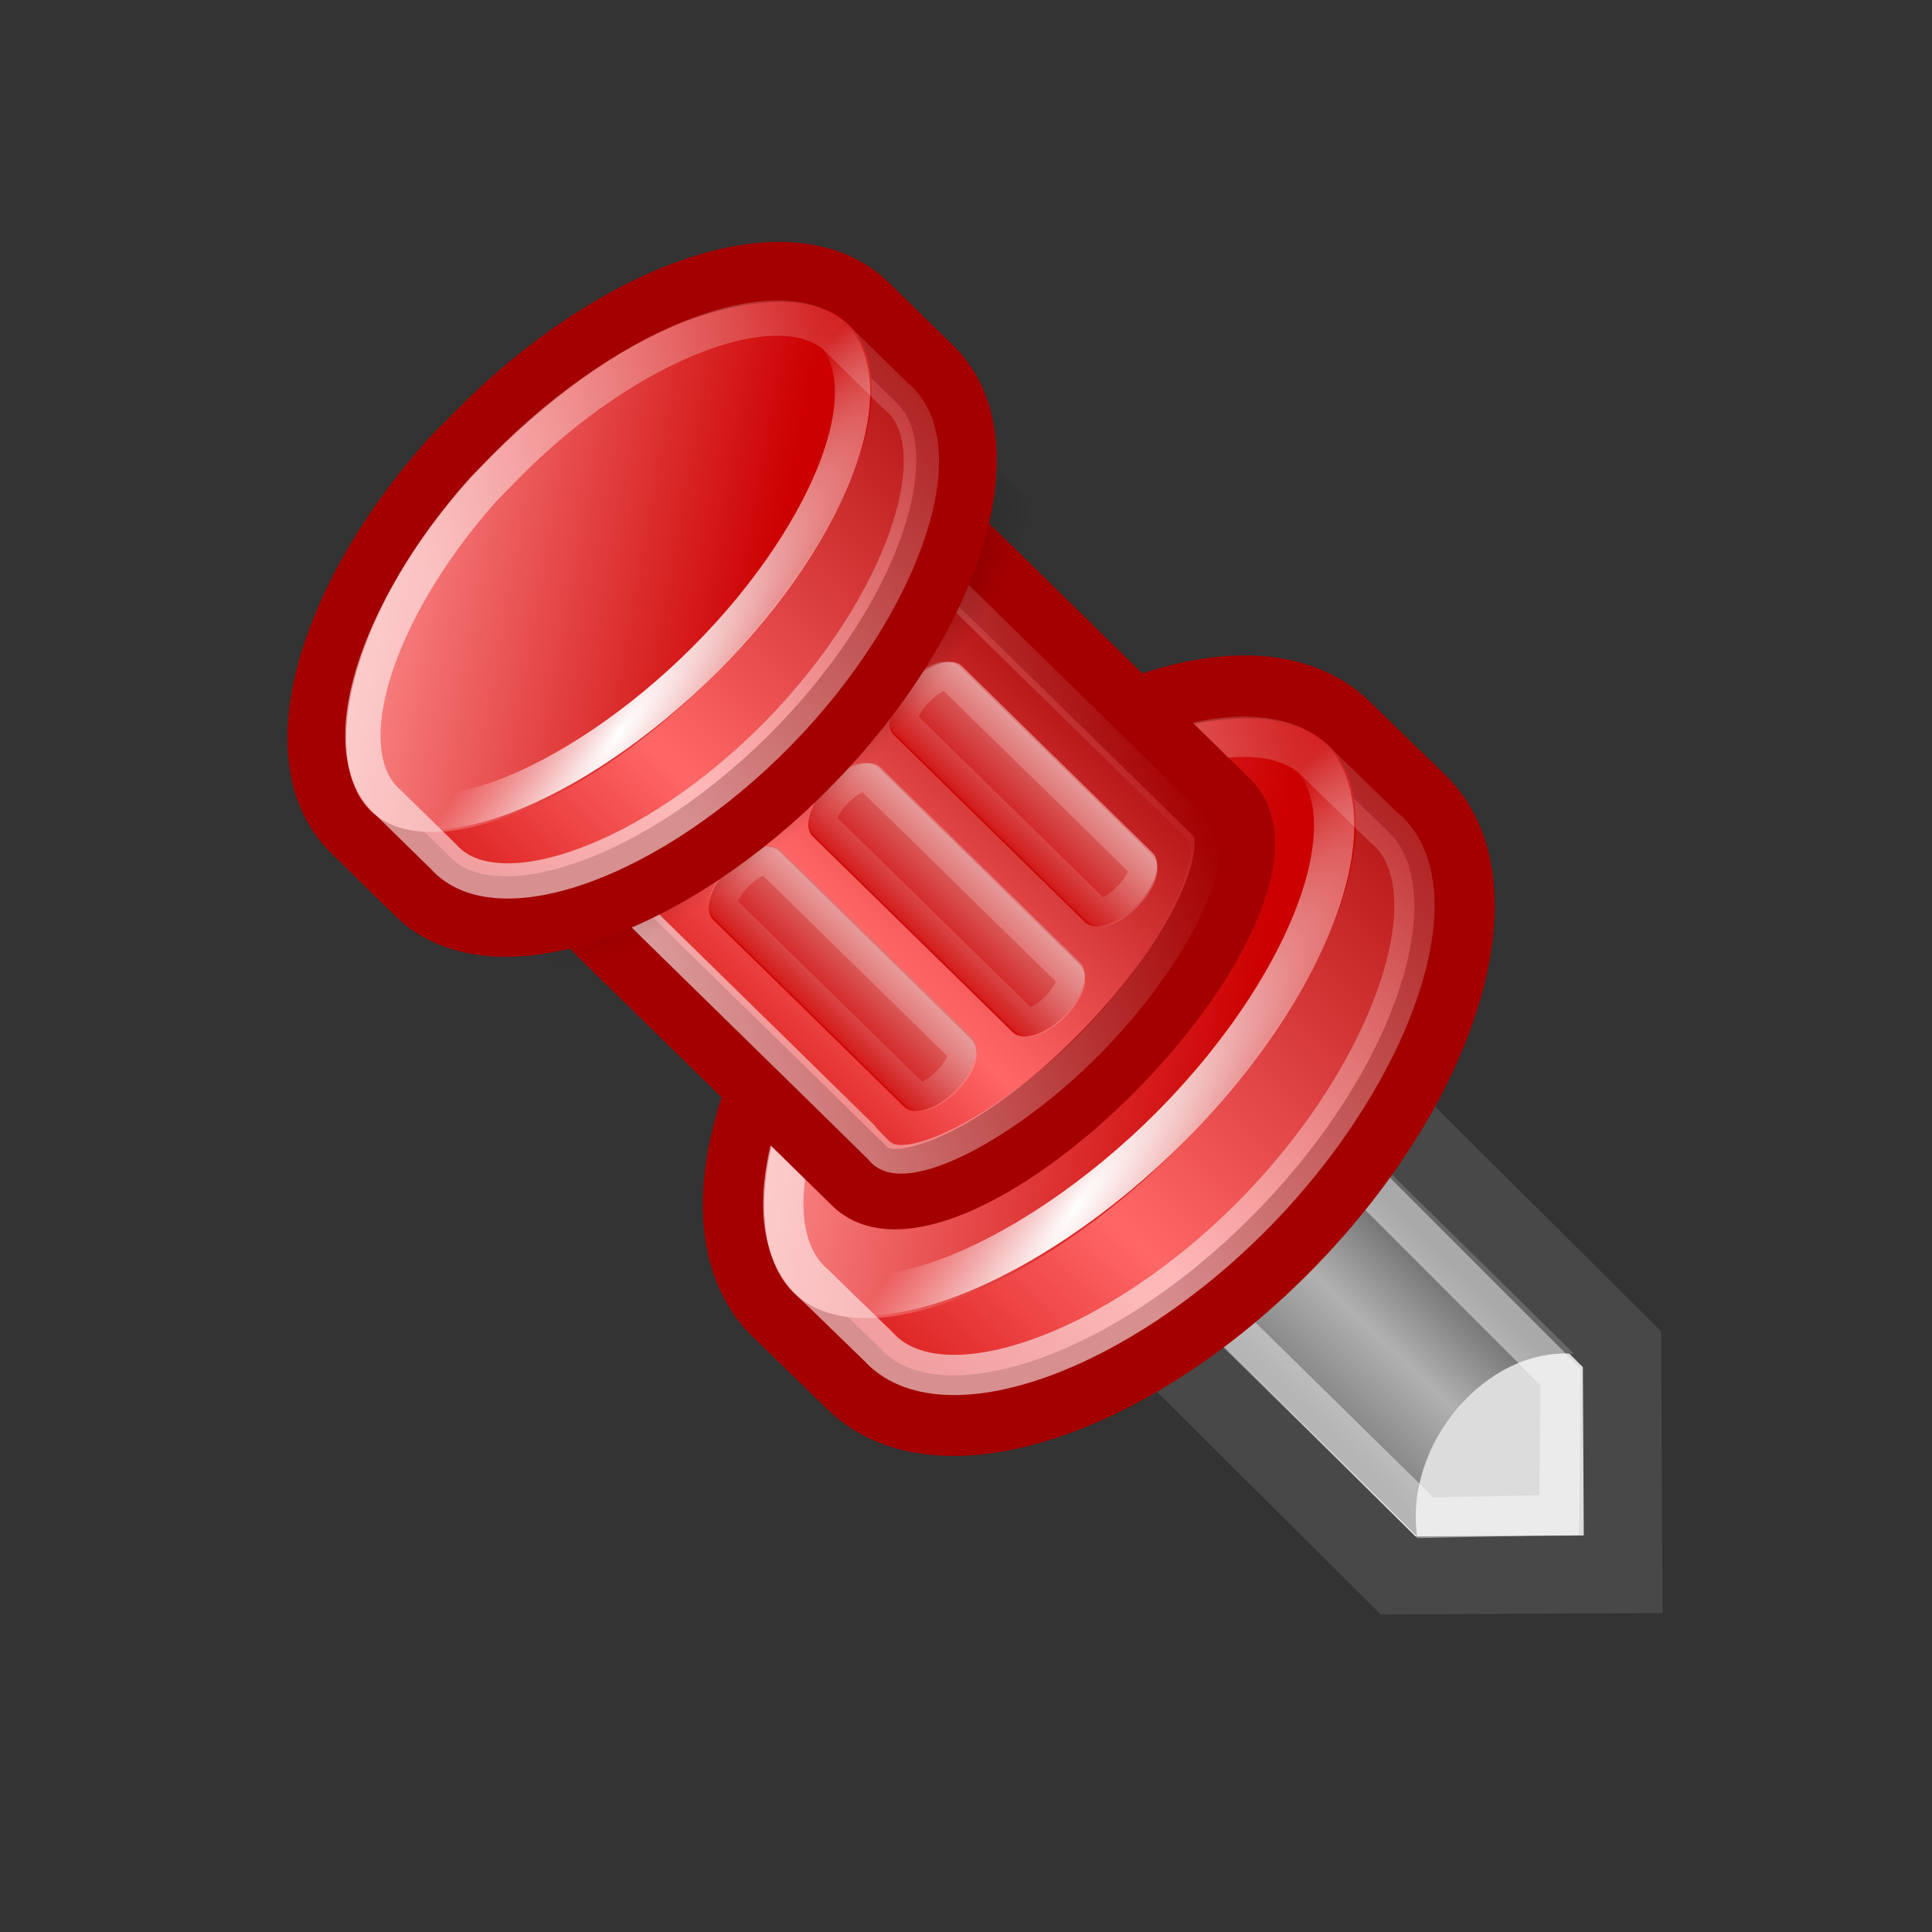 <?xml version="1.0" encoding="UTF-8" standalone="no"?>
<svg
   xmlns:dc="http://purl.org/dc/elements/1.1/"
   xmlns:cc="http://creativecommons.org/ns#"
   xmlns:rdf="http://www.w3.org/1999/02/22-rdf-syntax-ns#"
   xmlns:svg="http://www.w3.org/2000/svg"
   xmlns="http://www.w3.org/2000/svg"
   xmlns:xlink="http://www.w3.org/1999/xlink"
   xmlns:sodipodi="http://sodipodi.sourceforge.net/DTD/sodipodi-0.dtd"
   xmlns:inkscape="http://www.inkscape.org/namespaces/inkscape"
   version="1.0"
   width="48"
   height="48"
   id="svg2"
   sodipodi:version="0.32"
   inkscape:version="0.46"
   sodipodi:docname="Marker-small.svg"
   inkscape:output_extension="org.inkscape.output.svg.inkscape"
   inkscape:export-filename="C:\Images\Icons-Tango\PNG\Marker-small.png"
   inkscape:export-xdpi="1920"
   inkscape:export-ydpi="1920">
  <rect width="100%" height="100%" fill="#333333" stroke="none"/>
  <sodipodi:namedview
     inkscape:window-height="968"
     inkscape:window-width="1280"
     inkscape:pageshadow="2"
     inkscape:pageopacity="0.0"
     guidetolerance="10.0"
     gridtolerance="10.0"
     objecttolerance="10.0"
     borderopacity="1.0"
     bordercolor="#666666"
     pagecolor="#ffffff"
     id="base"
     showgrid="false"
     inkscape:zoom="5"
     inkscape:cx="17.342279"
     inkscape:cy="31.719821"
     inkscape:window-x="0"
     inkscape:window-y="22"
     inkscape:current-layer="svg2"
     showguides="true"
     inkscape:guide-bbox="true"
     inkscape:snap-global="false">
    <sodipodi:guide
       orientation="1,0"
       position="-36.4,70.6"
       id="guide15082" />
  </sodipodi:namedview>
  <defs
     id="defs4">
    <linearGradient
       id="linearGradient4467">
      <stop
         style="stop-color:#ffffff;stop-opacity:1;"
         offset="0"
         id="stop4469" />
      <stop
         style="stop-color:#ffffff;stop-opacity:0.248;"
         offset="1"
         id="stop4471" />
    </linearGradient>
    <linearGradient
       id="linearGradient4454">
      <stop
         style="stop-color:#729fcf;stop-opacity:0.208;"
         offset="0"
         id="stop4456" />
      <stop
         style="stop-color:#729fcf;stop-opacity:0.676;"
         offset="1"
         id="stop4458" />
    </linearGradient>
    <linearGradient
       id="linearGradient2366">
      <stop
         id="stop2368"
         offset="0"
         style="stop-color:#ffffff;stop-opacity:1;" />
      <stop
         style="stop-color:#ffffff;stop-opacity:0.219;"
         offset="0.5"
         id="stop2374" />
      <stop
         id="stop2370"
         offset="1"
         style="stop-color:#ffffff;stop-opacity:1;" />
    </linearGradient>
    <linearGradient
       inkscape:collect="always"
       id="linearGradient4477">
      <stop
         style="stop-color:#000000;stop-opacity:1;"
         offset="0"
         id="stop4479" />
      <stop
         style="stop-color:#000000;stop-opacity:0;"
         offset="1"
         id="stop4481" />
    </linearGradient>
    <radialGradient
       r="16.529"
       fy="37.968"
       fx="24.13"
       cy="37.968"
       cx="24.13"
       gradientTransform="matrix(1,0,0,0.238,0,28.933)"
       gradientUnits="userSpaceOnUse"
       id="radialGradient2842"
       xlink:href="#linearGradient4477"
       inkscape:collect="always" />
    <linearGradient
       id="linearGradient4440">
      <stop
         style="stop-color:#7d7d7d;stop-opacity:1;"
         offset="0"
         id="stop4442" />
      <stop
         id="stop4448"
         offset="0.5"
         style="stop-color:#b1b1b1;stop-opacity:1;" />
      <stop
         style="stop-color:#686868;stop-opacity:1;"
         offset="1"
         id="stop4444" />
    </linearGradient>
    <linearGradient
       id="linearGradient2846">
      <stop
         id="stop2848"
         offset="0"
         style="stop-color:#8a8a8a;stop-opacity:1;" />
      <stop
         id="stop2850"
         offset="1"
         style="stop-color:#484848;stop-opacity:1;" />
    </linearGradient>
    <linearGradient
       id="linearGradient2994">
      <stop
         id="stop2996"
         offset="0"
         style="stop-color:#000000;stop-opacity:1;" />
      <stop
         id="stop2998"
         offset="1"
         style="stop-color:#c9c9c9;stop-opacity:1;" />
    </linearGradient>
    <linearGradient
       id="linearGradient2974">
      <stop
         id="stop2976"
         offset="0"
         style="stop-color:#c1c1c1;stop-opacity:1;" />
      <stop
         id="stop2978"
         offset="1"
         style="stop-color:#acacac;stop-opacity:1;" />
    </linearGradient>
    <linearGradient
       id="linearGradient2966">
      <stop
         id="stop2968"
         offset="0"
         style="stop-color:#ffd1d1;stop-opacity:1;" />
      <stop
         style="stop-color:#ff1d1d;stop-opacity:1;"
         offset="0.5"
         id="stop3006" />
      <stop
         id="stop2970"
         offset="1"
         style="stop-color:#6f0000;stop-opacity:1;" />
    </linearGradient>
    <inkscape:perspective
       sodipodi:type="inkscape:persp3d"
       inkscape:vp_x="0 : 24 : 1"
       inkscape:vp_y="0 : 1000 : 0"
       inkscape:vp_z="48 : 24 : 1"
       inkscape:persp3d-origin="24 : 16 : 1"
       id="perspective3049" />
    <linearGradient
       id="lg1">
      <stop
         id="stop5"
         style="stop-color: rgb(255, 255, 255); stop-opacity: 1;"
         offset="0" />
      <stop
         id="stop7"
         style="stop-color: rgb(255, 255, 255); stop-opacity: 0;"
         offset="1" />
    </linearGradient>
    <linearGradient
       id="lg2">
      <stop
         style="stop-color: rgb(238, 238, 236); stop-opacity: 1;"
         offset="0"
         id="stop2903" />
      <stop
         style="stop-color: rgb(238, 238, 236); stop-opacity: 0;"
         offset="1"
         id="stop2905" />
    </linearGradient>
    <linearGradient
       id="lg3">
      <stop
         style="stop-color: rgb(0, 0, 0); stop-opacity: 1;"
         offset="0"
         id="stop2908" />
      <stop
         style="stop-color: rgb(0, 0, 0); stop-opacity: 0;"
         offset="1"
         id="stop2910" />
    </linearGradient>
    <linearGradient
       id="lg4">
      <stop
         style="stop-color: rgb(204, 0, 0); stop-opacity: 1;"
         offset="0"
         id="stop2913" />
      <stop
         style="stop-color: rgb(255, 148, 148); stop-opacity: 1;"
         offset="1"
         id="stop2915" />
    </linearGradient>
    <linearGradient
       id="lg5">
      <stop
         style="stop-color: rgb(164, 0, 0); stop-opacity: 1;"
         offset="0"
         id="stop2918" />
      <stop
         style="stop-color: rgb(255, 103, 103); stop-opacity: 1;"
         offset="0.62"
         id="stop2920" />
      <stop
         style="stop-color: rgb(204, 0, 0); stop-opacity: 1;"
         offset="1"
         id="stop2922" />
    </linearGradient>
    <linearGradient
       id="lg6">
      <stop
         style="stop-color: rgb(255, 113, 113); stop-opacity: 1;"
         offset="0"
         id="stop2925" />
      <stop
         style="stop-color: rgb(204, 0, 0); stop-opacity: 1;"
         offset="1"
         id="stop2927" />
    </linearGradient>
    <linearGradient
       id="lg7">
      <stop
         style="stop-color: rgb(255, 255, 255); stop-opacity: 1;"
         offset="0"
         id="stop2930" />
      <stop
         style="stop-color: rgb(255, 255, 255); stop-opacity: 0;"
         offset="1"
         id="stop2932" />
    </linearGradient>
    <linearGradient
       id="lg8">
      <stop
         style="stop-color: rgb(242, 78, 78); stop-opacity: 1;"
         offset="0"
         id="stop2935" />
      <stop
         style="stop-color: rgb(193, 0, 0); stop-opacity: 1;"
         offset="1"
         id="stop2937" />
    </linearGradient>
    <linearGradient
       x1="0.016"
       y1="24.5"
       x2="15.5"
       y2="27.78"
       id="lg9"
       xlink:href="#lg7"
       gradientUnits="userSpaceOnUse"
       gradientTransform="matrix(0.5, 0, 0, 0.833, 26.75, 2.75)" />
    <linearGradient
       x1="30"
       y1="7.9"
       x2="30"
       y2="10.433"
       id="lg10"
       xlink:href="#lg8"
       gradientUnits="userSpaceOnUse"
       gradientTransform="matrix(1.333, 0, 0, 2.088, -6.5, 9)" />
    <linearGradient
       x1="6.5"
       y1="30.3"
       x2="15.5"
       y2="31"
       id="lg11"
       xlink:href="#lg7"
       gradientUnits="userSpaceOnUse"
       gradientTransform="matrix(0.5, 0, 0, 0.833, 6.748, 2.75)" />
    <linearGradient
       x1="30"
       y1="7.9"
       x2="30"
       y2="10.433"
       id="lg12"
       xlink:href="#lg8"
       gradientUnits="userSpaceOnUse"
       gradientTransform="matrix(1.333, 0, 0, 2.088, -26.5, 9)" />
    <linearGradient
       x1="-6.6"
       y1="-26.95"
       x2="4.3"
       y2="-16"
       id="lg13"
       xlink:href="#lg7"
       gradientUnits="userSpaceOnUse"
       gradientTransform="matrix(1.25, 0, 0, 1.25, 22.25, 53.5)" />
    <linearGradient
       x1="-1.277"
       y1="-24.137"
       x2="1"
       y2="-15.62"
       id="lg14"
       xlink:href="#lg6"
       gradientUnits="userSpaceOnUse"
       gradientTransform="matrix(1.2, 0, 0, 1.2, 22.3, 52.5)" />
    <linearGradient
       x1="22"
       y1="25"
       x2="17"
       y2="25"
       id="lg15"
       xlink:href="#lg7"
       gradientUnits="userSpaceOnUse"
       gradientTransform="matrix(1.277,0,0,1,3.22,-2.3)" />
    <linearGradient
       x1="22"
       y1="29"
       x2="18"
       y2="29"
       id="lg16"
       xlink:href="#lg2"
       gradientUnits="userSpaceOnUse"
       gradientTransform="matrix(1.5,0,0,1.14,-1,-3.7)" />
    <linearGradient
       x1="22"
       y1="25"
       x2="17"
       y2="25"
       id="lg17"
       xlink:href="#lg7"
       gradientUnits="userSpaceOnUse"
       gradientTransform="matrix(1.277,0,0,1.135,-0.77,-2.87)" />
    <linearGradient
       x1="22"
       y1="29"
       x2="18"
       y2="29"
       id="lg18"
       xlink:href="#lg2"
       gradientUnits="userSpaceOnUse"
       gradientTransform="matrix(1.5,0,0,1.14,-5,-4.3)" />
    <linearGradient
       x1="22"
       y1="25"
       x2="17"
       y2="25"
       id="lg19"
       xlink:href="#lg7"
       gradientUnits="userSpaceOnUse"
       gradientTransform="matrix(1.277,0,0,1,-4.77,-2.3)" />
    <linearGradient
       x1="22"
       y1="29"
       x2="18"
       y2="29"
       id="lg20"
       xlink:href="#lg2"
       gradientUnits="userSpaceOnUse"
       gradientTransform="matrix(1.5,0,0,1.14,-9,-3.79)" />
    <linearGradient
       x1="18.25"
       y1="16.375"
       x2="46.33"
       y2="16.375"
       id="lg21"
       xlink:href="#lg7"
       gradientUnits="userSpaceOnUse"
       gradientTransform="matrix(0.19, 0, 0, 0.122, 18.8, 4.4)" />
    <linearGradient
       x1="43.3"
       y1="11.686"
       x2="5.25"
       y2="11.686"
       id="lg22"
       xlink:href="#lg5"
       gradientUnits="userSpaceOnUse"
       gradientTransform="matrix(0.194, 0, 0, 0.213, 18.8, 3)" />
    <linearGradient
       x1="19.5"
       y1="22.64"
       x2="36.06"
       y2="22.64"
       id="lg3927"
       xlink:href="#lg6"
       gradientUnits="userSpaceOnUse"
       gradientTransform="matrix(0.534, 0, 0, 0.355, 11.5, 3)" />
    <linearGradient
       x1="16"
       y1="9.5"
       x2="32"
       y2="9.5"
       id="lg3929"
       xlink:href="#lg7"
       gradientUnits="userSpaceOnUse"
       gradientTransform="matrix(0.928, 0, 0, 0.906, 1.24, 1.4)" />
    <linearGradient
       x1="19.5"
       y1="22.64"
       x2="36.06"
       y2="22.64"
       id="lg3932"
       xlink:href="#lg6"
       gradientUnits="userSpaceOnUse"
       gradientTransform="matrix(0.54, 0, 0, 0.359, 11.4, 3)" />
    <radialGradient
       cx="18"
       cy="27.858"
       r="15.45"
       fx="17.592"
       fy="24.538"
       id="radialGradient3935"
       xlink:href="#lg7"
       gradientUnits="userSpaceOnUse"
       gradientTransform="matrix(1.123, -0.149, -0.007, 0.24, 0.806, 13.95)" />
    <linearGradient
       x1="18.25"
       y1="16.375"
       x2="46.33"
       y2="16.375"
       id="lg3938"
       xlink:href="#lg7"
       gradientUnits="userSpaceOnUse"
       gradientTransform="matrix(0.62, 0, 0, 0.843, 8.6, 3.18)" />
    <linearGradient
       x1="29.731"
       y1="17"
       x2="21"
       y2="1.828"
       id="lg3941"
       xlink:href="#lg4"
       gradientUnits="userSpaceOnUse"
       gradientTransform="matrix(0.613, 0, 0, 0.75, 8.8, 4.13)" />
    <linearGradient
       x1="43.3"
       y1="11.686"
       x2="5.25"
       y2="11.686"
       id="lg3944"
       xlink:href="#lg5"
       gradientUnits="userSpaceOnUse"
       gradientTransform="matrix(0.65, 0, 0, 0.867, 8, 2.86)" />
    <radialGradient
       cx="24"
       cy="18.468"
       r="14"
       fx="24"
       fy="18.468"
       id="radialGradient3947"
       xlink:href="#lg3"
       gradientUnits="userSpaceOnUse"
       gradientTransform="matrix(0.7, 0, 0, 0.214, 7.214, 16)" />
    <linearGradient
       x1="5.66"
       y1="19.392"
       x2="40.25"
       y2="38.896"
       id="lg3950"
       xlink:href="#lg7"
       gradientUnits="userSpaceOnUse"
       gradientTransform="matrix(0.5,0,0,0.75,11.068,5)" />
    <linearGradient
       x1="45.63"
       y1="17.86"
       x2="6.123"
       y2="17.86"
       id="lg3953"
       xlink:href="#lg5"
       gradientUnits="userSpaceOnUse"
       gradientTransform="matrix(0.5,0,0,0.75,10.25,5)" />
    <radialGradient
       cx="18"
       cy="27.858"
       r="15.45"
       fx="17.592"
       fy="24.538"
       id="radialGradient3956"
       xlink:href="#lg7"
       gradientUnits="userSpaceOnUse"
       gradientTransform="matrix(1.123, -0.149, -0.007, 0.24, 0.806, 36.95)" />
    <linearGradient
       x1="18.25"
       y1="16.375"
       x2="46.328"
       y2="16.375"
       id="lg3959"
       xlink:href="#lg7"
       gradientUnits="userSpaceOnUse"
       gradientTransform="matrix(0.62, 0, 0, 0.843, 8.62, 26)" />
    <linearGradient
       x1="29.731"
       y1="17"
       x2="21"
       y2="1.828"
       id="lg3962"
       xlink:href="#lg4"
       gradientUnits="userSpaceOnUse"
       gradientTransform="matrix(0.613, 0, 0, 0.75, 8.8, 27.13)" />
    <linearGradient
       x1="43.3"
       y1="11.686"
       x2="5.25"
       y2="11.686"
       id="lg3965"
       xlink:href="#lg5"
       gradientUnits="userSpaceOnUse"
       gradientTransform="matrix(0.65, 0, 0, 0.867, 8, 26)" />
    <radialGradient
       cx="24"
       cy="18.468"
       r="14"
       fx="24"
       fy="18.468"
       id="radialGradient3968"
       xlink:href="#lg3"
       gradientUnits="userSpaceOnUse"
       gradientTransform="matrix(0.7, 0, 0, 0.214, 7.214, 39)" />
    <radialGradient
       cx="23.97"
       cy="12.22"
       r="15"
       fx="23.97"
       fy="12.22"
       id="radialGradient3971"
       xlink:href="#lg3"
       gradientUnits="userSpaceOnUse"
       gradientTransform="matrix(0.75, 0, 0, 0.348, 5.83, 37.25)" />
    <linearGradient
       x1="22.14"
       y1="6.3"
       x2="27.6"
       y2="6.3"
       id="lg3261"
       xlink:href="#lg1"
       gradientUnits="userSpaceOnUse" />
    <linearGradient
       inkscape:collect="always"
       xlink:href="#linearGradient2846"
       id="linearGradient16014"
       gradientUnits="userSpaceOnUse"
       gradientTransform="matrix(0.658,0.753,-0.753,0.658,26.442,-16.226)"
       x1="27.366"
       y1="26.58"
       x2="31.336"
       y2="30.558" />
    <linearGradient
       inkscape:collect="always"
       xlink:href="#linearGradient4440"
       id="linearGradient16016"
       gradientUnits="userSpaceOnUse"
       gradientTransform="matrix(0.878,1.005,-0.972,0.85,27.471,-26.386)"
       x1="30.656"
       y1="34"
       x2="33.219"
       y2="31.062" />
    <linearGradient
       inkscape:collect="always"
       xlink:href="#lg5"
       id="linearGradient2991"
       gradientUnits="userSpaceOnUse"
       gradientTransform="matrix(0.443,-0.476,0.634,0.591,6.041,29.612)"
       x1="43.3"
       y1="11.686"
       x2="5.25"
       y2="11.686" />
    <linearGradient
       inkscape:collect="always"
       xlink:href="#lg4"
       id="linearGradient2993"
       gradientUnits="userSpaceOnUse"
       gradientTransform="matrix(0.418,-0.449,0.549,0.511,7.413,29.797)"
       x1="29.731"
       y1="17"
       x2="21"
       y2="1.828" />
    <linearGradient
       inkscape:collect="always"
       xlink:href="#lg7"
       id="linearGradient2995"
       gradientUnits="userSpaceOnUse"
       gradientTransform="matrix(0.423,-0.454,0.617,0.575,6.463,29.158)"
       x1="18.25"
       y1="16.375"
       x2="46.328"
       y2="16.375" />
    <radialGradient
       inkscape:collect="always"
       xlink:href="#lg7"
       id="radialGradient2997"
       gradientUnits="userSpaceOnUse"
       gradientTransform="matrix(0.656,-0.923,0.171,0.169,9.151,42.339)"
       cx="18"
       cy="27.858"
       fx="17.592"
       fy="24.538"
       r="15.45" />
    <linearGradient
       inkscape:collect="always"
       xlink:href="#lg5"
       id="linearGradient2999"
       gradientUnits="userSpaceOnUse"
       gradientTransform="matrix(0.5,0,0,0.75,10.25,5)"
       x1="45.63"
       y1="17.86"
       x2="6.123"
       y2="17.86" />
    <linearGradient
       inkscape:collect="always"
       xlink:href="#lg7"
       id="linearGradient3001"
       gradientUnits="userSpaceOnUse"
       gradientTransform="matrix(0.5,0,0,0.75,11.068,5)"
       x1="5.66"
       y1="19.392"
       x2="40.25"
       y2="38.896" />
    <linearGradient
       inkscape:collect="always"
       xlink:href="#lg2"
       id="linearGradient3003"
       gradientUnits="userSpaceOnUse"
       gradientTransform="matrix(1.5,0,0,1.14,-9,-3.79)"
       x1="22"
       y1="29"
       x2="18"
       y2="29" />
    <linearGradient
       inkscape:collect="always"
       xlink:href="#lg7"
       id="linearGradient3005"
       gradientUnits="userSpaceOnUse"
       gradientTransform="matrix(1.277,0,0,1,-4.77,-2.3)"
       x1="22"
       y1="25"
       x2="17"
       y2="25" />
    <linearGradient
       inkscape:collect="always"
       xlink:href="#lg2"
       id="linearGradient3007"
       gradientUnits="userSpaceOnUse"
       gradientTransform="matrix(1.5,0,0,1.14,-5,-4.3)"
       x1="22"
       y1="29"
       x2="18"
       y2="29" />
    <linearGradient
       inkscape:collect="always"
       xlink:href="#lg7"
       id="linearGradient3009"
       gradientUnits="userSpaceOnUse"
       gradientTransform="matrix(1.277,0,0,1.135,-0.77,-2.87)"
       x1="22"
       y1="25"
       x2="17"
       y2="25" />
    <linearGradient
       inkscape:collect="always"
       xlink:href="#lg2"
       id="linearGradient3011"
       gradientUnits="userSpaceOnUse"
       gradientTransform="matrix(1.5,0,0,1.14,-1,-3.7)"
       x1="22"
       y1="29"
       x2="18"
       y2="29" />
    <linearGradient
       inkscape:collect="always"
       xlink:href="#lg7"
       id="linearGradient3013"
       gradientUnits="userSpaceOnUse"
       gradientTransform="matrix(1.277,0,0,1,3.22,-2.3)"
       x1="22"
       y1="25"
       x2="17"
       y2="25" />
    <radialGradient
       inkscape:collect="always"
       xlink:href="#lg7"
       id="radialGradient3059"
       gradientUnits="userSpaceOnUse"
       gradientTransform="matrix(0.609,-0.805,0.143,0.149,1.16,28.71)"
       cx="18"
       cy="27.858"
       fx="17.592"
       fy="24.538"
       r="15.45" />
    <linearGradient
       inkscape:collect="always"
       xlink:href="#lg7"
       id="linearGradient3062"
       gradientUnits="userSpaceOnUse"
       gradientTransform="matrix(0.387,-0.395,0.519,0.508,-0.607,17.256)"
       x1="18.25"
       y1="16.375"
       x2="46.33"
       y2="16.375" />
    <linearGradient
       inkscape:collect="always"
       xlink:href="#lg4"
       id="linearGradient3065"
       gradientUnits="userSpaceOnUse"
       gradientTransform="matrix(0.382,-0.39,0.462,0.452,0.102,17.701)"
       x1="29.731"
       y1="17"
       x2="21"
       y2="1.828" />
    <linearGradient
       inkscape:collect="always"
       xlink:href="#lg5"
       id="linearGradient3068"
       gradientUnits="userSpaceOnUse"
       gradientTransform="matrix(0.405,-0.414,0.534,0.523,-1.178,17.445)"
       x1="43.3"
       y1="11.686"
       x2="5.25"
       y2="11.686" />
    <radialGradient
       inkscape:collect="always"
       xlink:href="#lg3"
       id="radialGradient3071"
       gradientUnits="userSpaceOnUse"
       gradientTransform="matrix(0.437,-0.446,0.132,0.129,6.418,25.866)"
       cx="24"
       cy="18.468"
       fx="24"
       fy="18.468"
       r="14" />
    <linearGradient
       inkscape:collect="always"
       xlink:href="#lg7"
       id="linearGradient3844"
       gradientUnits="userSpaceOnUse"
       gradientTransform="matrix(0.717,-0.732,0.451,0.442,-2.209,19.941)"
       x1="22"
       y1="25"
       x2="17"
       y2="25" />
    <linearGradient
       inkscape:collect="always"
       xlink:href="#lg2"
       id="linearGradient3847"
       gradientUnits="userSpaceOnUse"
       gradientTransform="matrix(0.842,-0.86,0.514,0.503,-5.21,21.743)"
       x1="22"
       y1="29"
       x2="18"
       y2="29" />
    <linearGradient
       inkscape:collect="always"
       xlink:href="#lg7"
       id="linearGradient3851"
       gradientUnits="userSpaceOnUse"
       gradientTransform="matrix(0.717,-0.732,0.512,0.501,-4.707,21.977)"
       x1="22"
       y1="25"
       x2="17"
       y2="25" />
    <linearGradient
       inkscape:collect="always"
       xlink:href="#lg2"
       id="linearGradient3854"
       gradientUnits="userSpaceOnUse"
       gradientTransform="matrix(0.842,-0.86,0.514,0.503,-7.727,23.771)"
       x1="22"
       y1="29"
       x2="18"
       y2="29" />
    <linearGradient
       inkscape:collect="always"
       xlink:href="#lg7"
       id="linearGradient3858"
       gradientUnits="userSpaceOnUse"
       gradientTransform="matrix(0.717,-0.732,0.451,0.442,-6.696,24.523)"
       x1="22"
       y1="25"
       x2="17"
       y2="25" />
    <linearGradient
       inkscape:collect="always"
       xlink:href="#lg2"
       id="linearGradient3861"
       gradientUnits="userSpaceOnUse"
       gradientTransform="matrix(0.842,-0.86,0.514,0.503,-9.743,26.29)"
       x1="22"
       y1="29"
       x2="18"
       y2="29" />
    <linearGradient
       inkscape:collect="always"
       xlink:href="#lg7"
       id="linearGradient3865"
       gradientUnits="userSpaceOnUse"
       gradientTransform="matrix(0.281,-0.287,0.338,0.331,5.489,18.664)"
       x1="5.66"
       y1="19.392"
       x2="40.25"
       y2="38.896" />
    <linearGradient
       inkscape:collect="always"
       xlink:href="#lg5"
       id="linearGradient3868"
       gradientUnits="userSpaceOnUse"
       gradientTransform="matrix(0.281,-0.287,0.338,0.331,5.03,19.133)"
       x1="45.63"
       y1="17.86"
       x2="6.123"
       y2="17.86" />
    <radialGradient
       inkscape:collect="always"
       xlink:href="#lg7"
       id="radialGradient3871"
       gradientUnits="userSpaceOnUse"
       gradientTransform="matrix(0.675,-0.909,0.167,0.172,10.743,41.783)"
       cx="18"
       cy="27.858"
       fx="17.592"
       fy="24.538"
       r="15.45" />
    <linearGradient
       inkscape:collect="always"
       xlink:href="#lg7"
       id="linearGradient3874"
       gradientUnits="userSpaceOnUse"
       gradientTransform="matrix(0.432,-0.445,0.605,0.587,8.331,28.548)"
       x1="18.25"
       y1="16.375"
       x2="46.328"
       y2="16.375" />
    <linearGradient
       inkscape:collect="always"
       xlink:href="#lg4"
       id="linearGradient3877"
       gradientUnits="userSpaceOnUse"
       gradientTransform="matrix(0.427,-0.44,0.538,0.522,9.267,29.207)"
       x1="29.731"
       y1="17"
       x2="21"
       y2="1.828" />
    <linearGradient
       inkscape:collect="always"
       xlink:href="#lg5"
       id="linearGradient3880"
       gradientUnits="userSpaceOnUse"
       gradientTransform="matrix(0.453,-0.466,0.622,0.604,7.899,28.993)"
       x1="43.3"
       y1="11.686"
       x2="5.25"
       y2="11.686" />
    <linearGradient
       inkscape:collect="always"
       xlink:href="#linearGradient4440"
       id="linearGradient3884"
       gradientUnits="userSpaceOnUse"
       gradientTransform="matrix(1.332,8.9745076e-2,-8.6833281e-2,1.288,-7.87,-13.88)"
       x1="30.656"
       y1="34"
       x2="33.219"
       y2="31.062" />
    <linearGradient
       inkscape:collect="always"
       xlink:href="#linearGradient2846"
       id="linearGradient3888"
       gradientUnits="userSpaceOnUse"
       gradientTransform="matrix(0.998,6.7245291e-2,-6.7245291e-2,0.998,-1.414,-5.968)"
       x1="27.366"
       y1="26.58"
       x2="31.336"
       y2="30.558" />
  </defs>
  <path
     style="fill:#dcdcdc;fill-opacity:1;fill-rule:evenodd;stroke:url(#linearGradient3888);stroke-width:4;stroke-linecap:round;stroke-linejoin:miter;marker:none;marker-start:none;marker-mid:none;marker-end:none;stroke-miterlimit:10;stroke-dasharray:none;stroke-dashoffset:0;stroke-opacity:1;visibility:visible;display:inline;overflow:visible"
     d="M 24.259,25.06 C 23.987,26.05 24.045,27.085 24.828,27.864 L 35.127,38.107 L 39.297,38.085 L 39.275,33.915 L 28.976,23.672 C 28.345,23.045 27.537,22.818 26.718,22.876 C 23.811,21.863 22.814,23.231 24.259,25.06 z"
     id="path2844"
     sodipodi:nodetypes="cccccccc" />
  <path
     id="path4430"
     d="M 24.263,25.081 C 23.989,26.075 24.047,27.113 24.833,27.895 L 35.165,38.171 L 39.348,38.149 L 39.326,33.965 L 28.994,23.689 C 28.362,23.06 27.551,22.832 26.729,22.89 C 22.127,21.324 21.608,23.512 24.263,25.081 z"
     style="fill:#dcdcdc;fill-opacity:1;fill-rule:evenodd;stroke:none;stroke-width:1;stroke-linecap:round;stroke-linejoin:miter;marker:none;marker-start:none;marker-mid:none;marker-end:none;stroke-miterlimit:10;stroke-dasharray:none;stroke-dashoffset:0;stroke-opacity:1;visibility:visible;display:inline;overflow:visible"
     sodipodi:nodetypes="cccccccc" />
  <path
     sodipodi:nodetypes="ccccc"
     id="path4438"
     d="M 35.208,38.173 C 34.883,35.872 36.926,33.466 39.106,33.636 C 39.106,33.636 28.993,23.675 28.993,23.675 C 26.058,23.421 24.58,25.656 24.915,28.011 L 35.208,38.173 z"
     style="fill:url(#linearGradient3884);fill-opacity:1;fill-rule:evenodd;stroke:none;stroke-width:1;stroke-linecap:round;stroke-linejoin:miter;marker:none;marker-start:none;marker-mid:none;marker-end:none;stroke-miterlimit:10;stroke-dasharray:none;stroke-dashoffset:0;stroke-opacity:1;visibility:visible;display:inline;overflow:visible" />
  <path
     style="opacity:0.43;fill:none;fill-rule:evenodd;stroke:#ffffff;stroke-width:1px;stroke-linecap:butt;stroke-linejoin:miter;stroke-opacity:1"
     d="M 27.107,29.542 L 35.416,37.709 L 38.739,37.638 L 38.775,34.209 L 30.501,25.935 L 27.107,29.542 z"
     id="path15159"
     sodipodi:nodetypes="cccccc" />
  <path
     d="M 21.934,22.436 C 18.618,26.244 17.47,30.621 19.399,32.494 L 21.273,34.313 C 23.326,36.308 28.138,34.707 31.97,30.762 C 35.801,26.816 37.26,21.96 35.206,19.965 L 33.326,18.14 C 31.273,16.146 26.475,17.759 22.643,21.705 C 22.396,21.96 22.16,22.188 21.934,22.436 z"
     style="fill:url(#linearGradient3880);stroke:#a40000;stroke-width:2;stroke-miterlimit:4;stroke-dasharray:none"
     id="path2974" />
  <path
     d="M 32.963,18.485 C 34.745,20.215 33.113,24.561 29.459,28.323 C 25.808,32.083 21.252,33.869 19.612,32.004 C 18.862,31.136 18.791,29.539 19.384,27.698 C 19.964,25.9 21.172,23.872 23.002,22.054 C 24.836,20.237 26.787,18.892 28.603,18.28 C 30.541,17.626 32.187,17.731 32.963,18.485 z"
     style="fill:url(#linearGradient3877)"
     id="path2976" />
  <path
     d="M 22.721,23.061 C 19.722,26.479 18.546,30.466 20.24,31.917 L 21.821,33.452 C 23.373,35.178 27.785,33.636 31.245,30.073 C 34.703,26.511 36.172,21.98 34.361,20.538 L 32.78,19.004 C 31.214,17.283 26.819,18.853 23.353,22.41 C 23.136,22.633 22.931,22.844 22.721,23.061 z"
     style="opacity:0.56;fill:none;stroke:url(#linearGradient3874);stroke-width:1"
     id="path2978" />
  <path
     d="M 32.1,18.427 C 34.382,19.762 32.727,24.319 29.11,27.965 C 25.511,31.588 20.8,33.436 19.664,31.232 C 18.533,29.039 19.221,25.23 22.653,21.695 C 26.086,18.161 30.318,16.696 32.1,18.427 z"
     style="fill:none;stroke:url(#radialGradient3871);stroke-width:1"
     id="path2980" />
  <path
     d="M 14.485,14.439 C 12.471,16.658 11.225,19.302 12.166,20.223 C 12.938,20.98 20.597,28.479 21.379,29.245 C 22.323,30.169 25.079,28.879 27.568,26.338 C 30.054,23.798 31.306,20.993 30.363,20.07 C 29.605,19.327 21.907,11.79 21.15,11.048 C 20.208,10.127 17.427,11.434 14.94,13.974 C 14.824,14.093 14.706,14.213 14.592,14.33 C 14.555,14.367 14.522,14.401 14.485,14.439 z"
     style="fill:url(#linearGradient3868);stroke:#a40000;stroke-width:2;stroke-miterlimit:4;stroke-dasharray:none"
     id="path2982" />
  <path
     d="M 15.093,14.72 C 13.232,16.729 12.302,18.875 12.827,19.728 C 12.838,19.758 21.842,28.56 21.856,28.589 C 22.418,29.341 25.022,28.035 27.118,25.895 C 29.262,23.705 30.464,21.124 29.717,20.561 C 29.704,20.547 20.729,11.76 20.714,11.746 C 19.867,11.081 17.513,12.248 15.392,14.414 C 15.291,14.518 15.191,14.617 15.093,14.72 z"
     style="opacity:0.7;fill:none;stroke:url(#linearGradient3865);stroke-width:0.712"
     id="path2984" />
  <path
     d="M 18.116,21.556 C 18.582,21.08 19.159,20.893 19.409,21.138 L 24.144,25.774 C 24.394,26.019 24.219,26.599 23.753,27.076 C 23.281,27.558 22.71,27.739 22.46,27.495 L 17.724,22.858 C 17.475,22.613 17.644,22.038 18.116,21.556 z"
     style="opacity:0.9;fill:#cc0000"
     id="path3006" />
  <path
     d="M 18.116,21.556 C 18.582,21.08 19.159,20.893 19.409,21.138 L 24.144,25.774 C 24.394,26.019 24.219,26.599 23.753,27.076 C 23.281,27.558 22.71,27.739 22.46,27.495 L 17.724,22.858 C 17.475,22.613 17.644,22.038 18.116,21.556 z"
     style="fill:url(#linearGradient3861)"
     id="path3008" />
  <path
     d="M 18.341,21.777 C 18.652,21.459 19.003,21.302 19.128,21.424 L 23.863,26.061 C 23.988,26.183 23.838,26.537 23.527,26.855 C 23.216,27.173 22.865,27.33 22.74,27.208 L 18.005,22.571 C 17.88,22.449 18.03,22.095 18.341,21.777 z"
     style="opacity:0.4;fill:none;stroke:url(#linearGradient3858);stroke-width:0.712"
     id="path3010" />
  <path
     d="M 20.587,19.483 C 21.054,19.007 21.63,18.82 21.88,19.065 L 26.841,23.922 C 27.091,24.167 26.916,24.748 26.45,25.224 C 25.978,25.705 25.406,25.887 25.157,25.642 L 20.196,20.785 C 19.946,20.54 20.115,19.965 20.587,19.483 z"
     style="opacity:0.9;fill:#cc0000"
     id="path3012" />
  <path
     d="M 20.587,19.483 C 21.054,19.007 21.63,18.82 21.88,19.065 L 26.841,23.922 C 27.091,24.167 26.916,24.748 26.45,25.224 C 25.978,25.705 25.406,25.887 25.157,25.642 L 20.196,20.785 C 19.946,20.54 20.115,19.965 20.587,19.483 z"
     style="fill:url(#linearGradient3854)"
     id="path3014" />
  <path
     d="M 20.813,19.704 C 21.124,19.386 21.475,19.229 21.6,19.351 L 26.56,24.209 C 26.685,24.331 26.535,24.685 26.224,25.003 C 25.913,25.321 25.562,25.478 25.437,25.356 L 20.477,20.498 C 20.352,20.376 20.502,20.022 20.813,19.704 z"
     style="opacity:0.4;fill:none;stroke:url(#linearGradient3851);stroke-width:0.712"
     id="path3016" />
  <path
     d="M 22.608,16.969 C 23.074,16.492 23.651,16.306 23.901,16.55 L 28.636,21.187 C 28.886,21.431 28.711,22.012 28.245,22.488 C 27.773,22.97 27.2,23.15 26.952,22.907 L 22.216,18.271 C 21.966,18.026 22.136,17.451 22.608,16.969 z"
     style="opacity:0.9;fill:#cc0000"
     id="path3018" />
  <path
     d="M 22.608,16.969 C 23.074,16.492 23.651,16.306 23.901,16.55 L 28.636,21.187 C 28.886,21.431 28.711,22.012 28.245,22.488 C 27.773,22.97 27.2,23.15 26.952,22.907 L 22.216,18.271 C 21.966,18.026 22.136,17.451 22.608,16.969 z"
     style="fill:url(#linearGradient3847)"
     id="path3020" />
  <path
     d="M 22.833,17.19 C 23.144,16.872 23.495,16.715 23.62,16.837 L 28.355,21.473 C 28.48,21.596 28.33,21.95 28.019,22.268 C 27.708,22.585 27.357,22.743 27.232,22.62 L 22.497,17.984 C 22.372,17.862 22.522,17.507 22.833,17.19 z"
     style="opacity:0.4;fill:none;stroke:url(#linearGradient3844);stroke-width:0.712"
     id="path3022" />
  <path
     d="M 16.846,16.452 C 14.479,18.935 12.781,21.426 12.225,23.089 L 13.999,24.827 C 15.724,24.208 18.331,22.322 20.882,19.718 C 23.439,17.108 25.264,14.469 25.848,12.731 L 24.073,10.993 C 22.35,11.614 19.746,13.491 17.189,16.101 C 17.073,16.22 16.961,16.334 16.846,16.452 z"
     style="opacity:0.5;fill:url(#radialGradient3071)"
     id="path2986" />
  <path
     d="M 11.328,11.63 C 8.348,15 7.261,18.85 8.916,20.471 L 10.523,22.045 C 12.285,23.771 16.529,22.315 19.959,18.814 C 23.389,15.312 24.757,11.039 22.995,9.313 L 21.382,7.733 C 19.621,6.008 15.393,7.48 11.963,10.982 C 11.737,11.203 11.534,11.41 11.341,11.62 L 11.328,11.63 z"
     style="fill:url(#linearGradient3068);stroke:#a40000;stroke-width:2;stroke-miterlimit:4;stroke-dasharray:none"
     id="path2988" />
  <path
     d="M 21.058,8.04 C 22.587,9.537 21.076,13.365 17.805,16.704 C 14.537,20.04 10.512,21.656 9.111,20.039 C 8.47,19.286 8.438,17.887 8.992,16.267 C 9.533,14.684 10.629,12.893 12.266,11.278 C 13.906,9.665 15.64,8.465 17.242,7.908 C 18.952,7.314 20.392,7.387 21.058,8.04 z"
     style="fill:url(#linearGradient3065)"
     id="path2990" />
  <path
     d="M 12.001,12.165 C 9.311,15.194 8.203,18.701 9.663,19.956 L 11.019,21.284 C 12.346,22.78 16.225,21.394 19.337,18.218 C 22.433,15.057 23.804,11.068 22.244,9.825 L 20.888,8.497 C 19.548,7.006 15.669,8.43 12.567,11.587 C 12.373,11.785 12.187,11.974 12.001,12.165 z"
     style="opacity:0.56;fill:none;stroke:url(#linearGradient3062);stroke-width:0.876"
     id="path2992" />
  <path
     d="M 20.303,7.998 C 22.277,9.143 20.743,13.158 17.506,16.393 C 14.286,19.609 10.125,21.282 9.171,19.363 C 8.222,17.452 8.895,14.105 11.967,10.968 C 15.04,7.831 18.774,6.501 20.303,7.998 z"
     style="fill:none;stroke:url(#radialGradient3059);stroke-width:0.876"
     id="path2994" />
</svg>
